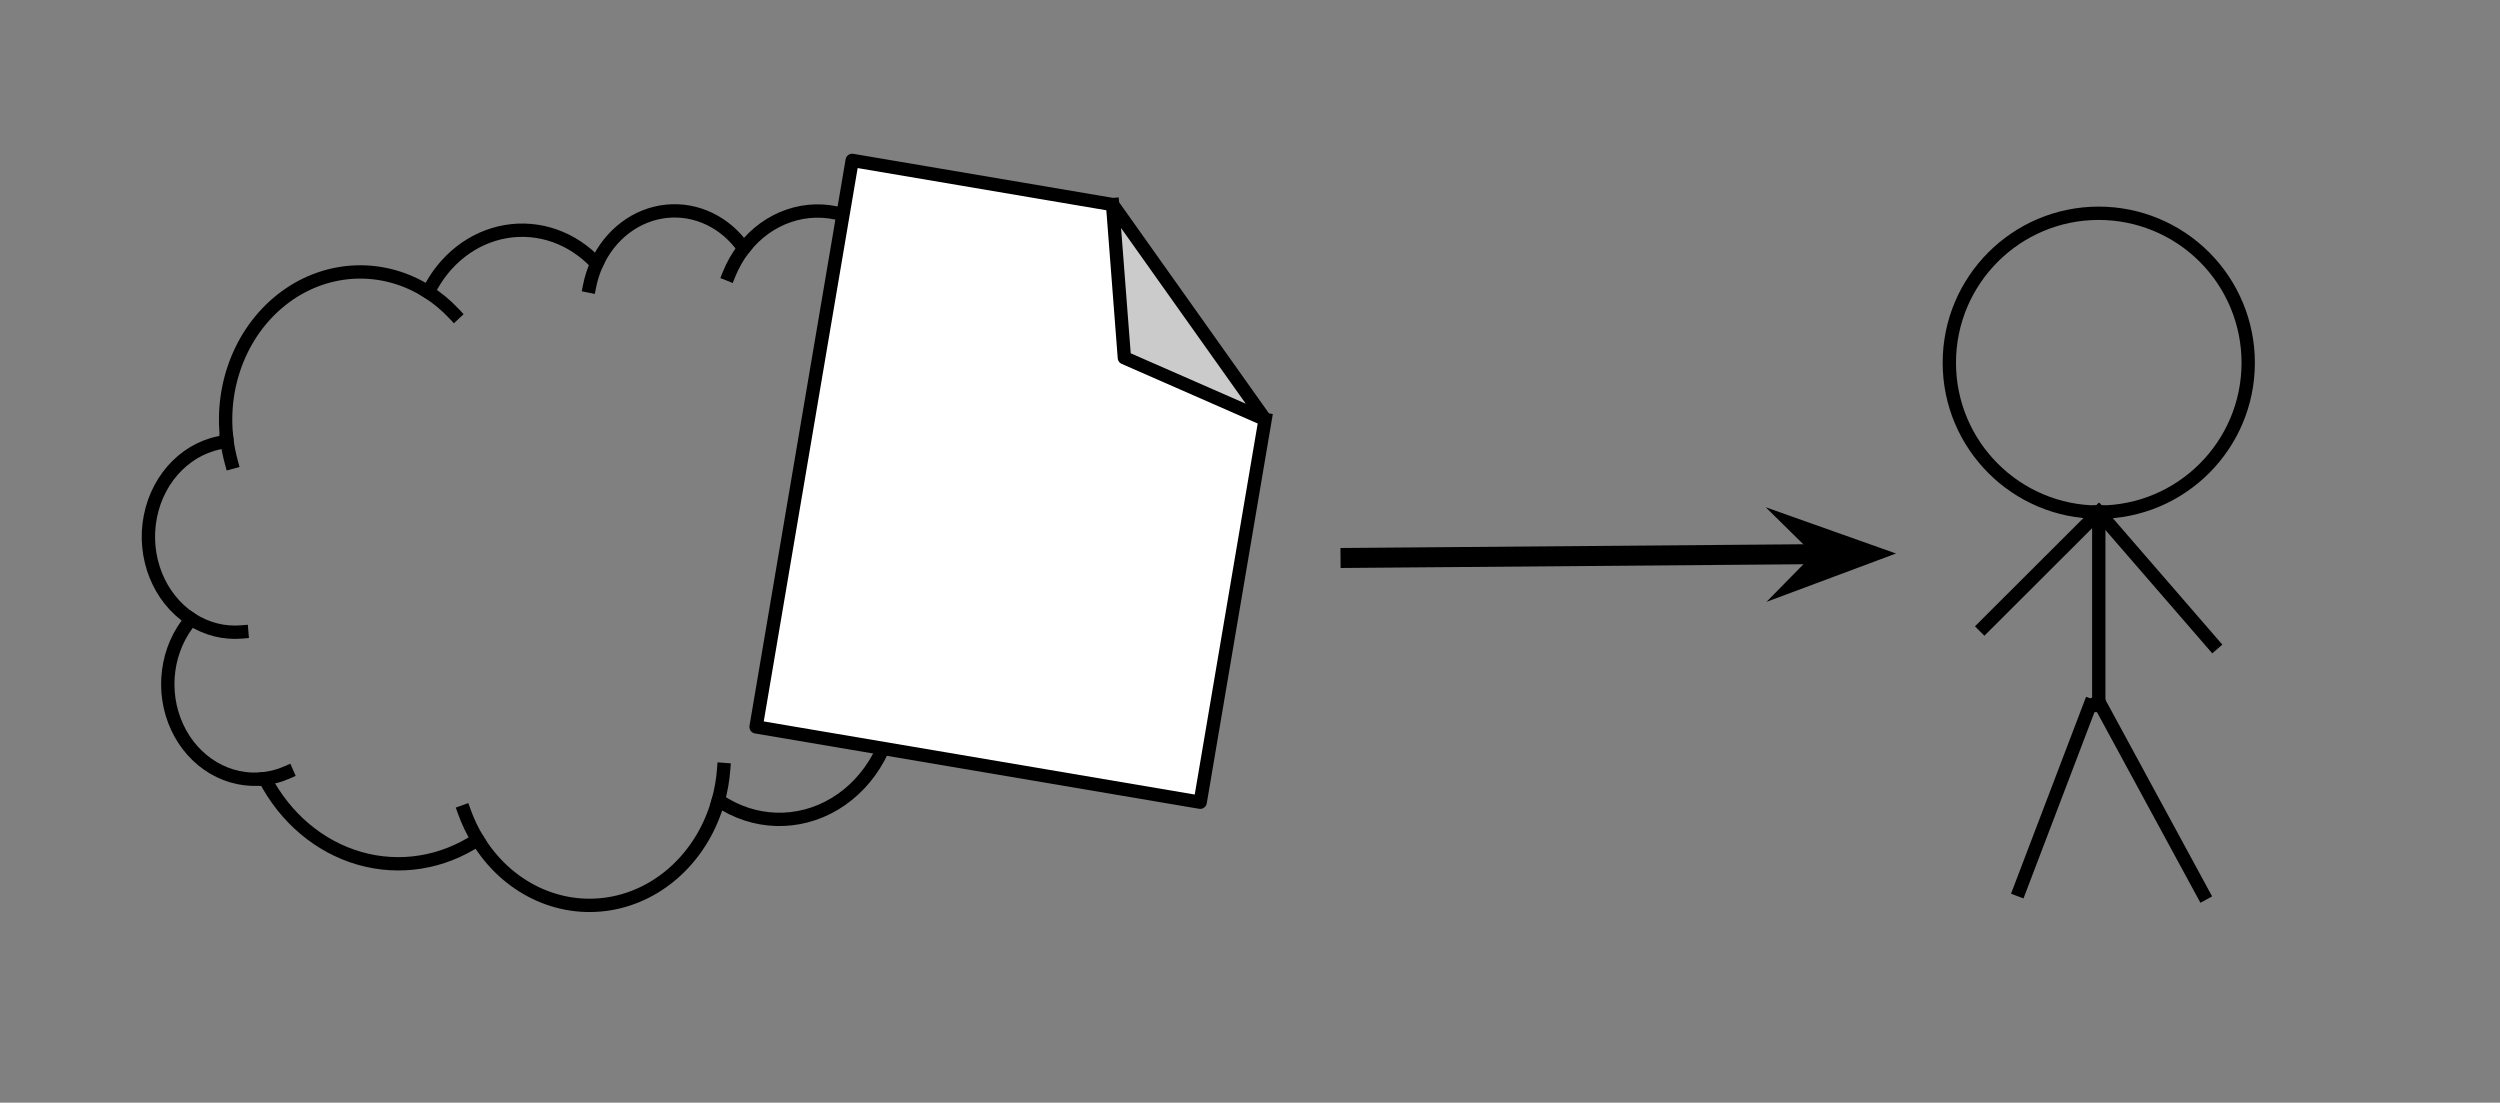<?xml version="1.0" standalone="yes"?>

<svg version="1.1" viewBox="0.0 0.0 375.157 165.472" fill="none" stroke="none" stroke-linecap="square" stroke-miterlimit="10" xmlns="http://www.w3.org/2000/svg" xmlns:xlink="http://www.w3.org/1999/xlink"><rect x="0.0" y="0.0" width="375.157" height="165.472" fill="#808080" stroke="none"/><clipPath id="p.0"><path d="m0 0l375.157 0l0 165.472l-375.157 0l0 -165.472z" clip-rule="nonzero"></path></clipPath><g clip-path="url(#p.0)"><path fill="#000000" fill-opacity="0.0" d="m0 0l375.157 0l0 165.472l-375.157 0z" fill-rule="nonzero"></path><path fill="#000000" fill-opacity="0.0" d="m34.042 65.956l0 0c-1.042 -8.404 2.379 -16.723 8.811 -21.427c6.432 -4.704 14.747 -4.969 21.417 -0.682l0 0c2.363 -4.886 6.687 -8.26 11.665 -9.1c4.978 -0.841 10.025 0.951 13.614 4.832l0 0c2.013 -4.43 5.965 -7.407 10.453 -7.873c4.489 -0.467 8.879 1.643 11.613 5.579l0 0c3.636 -4.696 9.422 -6.673 14.853 -5.076c5.431 1.597 9.532 6.482 10.529 12.54l0 0c4.455 1.334 8.166 4.724 10.174 9.295c2.008 4.571 2.116 9.874 0.297 14.54l0 0c4.387 6.266 5.413 14.616 2.696 21.933c-2.717 7.317 -8.77 12.503 -15.9 13.621c-0.05 6.867 -3.482 13.169 -8.972 16.476c-5.49 3.307 -12.182 3.102 -17.496 -0.535c-2.263 8.225 -8.634 14.277 -16.36 15.541c-7.726 1.264 -15.421 -2.486 -19.762 -9.631c-5.321 3.521 -11.706 4.536 -17.714 2.814c-6.008 -1.721 -11.134 -6.034 -14.22 -11.964l0 0c-5.437 0.698 -10.694 -2.393 -13.162 -7.741c-2.468 -5.347 -1.621 -11.812 2.12 -16.186l0 0c-4.85 -3.133 -7.325 -9.35 -6.134 -15.409c1.191 -6.059 5.778 -10.587 11.369 -11.223z" fill-rule="nonzero"></path><path fill="#000000" fill-opacity="0.0" d="m28.699 92.912l0 0c2.289 1.479 4.933 2.149 7.577 1.922m3.464 22.005c1.137 -0.146 2.252 -0.455 3.315 -0.92m28.617 10.069c-0.8 -1.316 -1.469 -2.723 -1.998 -4.196m38.121 -1.715l0 0c0.413 -1.5 0.68 -3.043 0.798 -4.604m25.67 -11.336c0.053 -7.311 -3.73 -14.006 -9.726 -17.208m22.93 -18.346c-0.971 2.49 -2.453 4.698 -4.331 6.453m-6.139 -30.288l0 0c0.165 1.005 0.242 2.026 0.229 3.047m-25.61 -10.511l0 0c-0.907 1.171 -1.654 2.48 -2.219 3.886m-19.848 -1.593l0 0c-0.483 1.064 -0.844 2.19 -1.075 3.352m-24.205 0.917l0 0c1.411 0.907 2.717 1.999 3.888 3.252m-34.116 18.857l0 0c0.144 1.158 0.371 2.302 0.679 3.421" fill-rule="nonzero"></path><path stroke="#000000" stroke-width="2.0" stroke-linejoin="round" stroke-linecap="butt" d="m34.042 65.956l0 0c-1.042 -8.404 2.379 -16.723 8.811 -21.427c6.432 -4.704 14.747 -4.969 21.417 -0.682l0 0c2.363 -4.886 6.687 -8.26 11.665 -9.1c4.978 -0.841 10.025 0.951 13.614 4.832l0 0c2.013 -4.43 5.965 -7.407 10.453 -7.873c4.489 -0.467 8.879 1.643 11.613 5.579l0 0c3.636 -4.696 9.422 -6.673 14.853 -5.076c5.431 1.597 9.532 6.482 10.529 12.54l0 0c4.455 1.334 8.166 4.724 10.174 9.295c2.008 4.571 2.116 9.874 0.297 14.54l0 0c4.387 6.266 5.413 14.616 2.696 21.933c-2.717 7.317 -8.77 12.503 -15.9 13.621c-0.05 6.867 -3.482 13.169 -8.972 16.476c-5.49 3.307 -12.182 3.102 -17.496 -0.535c-2.263 8.225 -8.634 14.277 -16.36 15.541c-7.726 1.264 -15.421 -2.486 -19.762 -9.631c-5.321 3.521 -11.706 4.536 -17.714 2.814c-6.008 -1.721 -11.134 -6.034 -14.22 -11.964l0 0c-5.437 0.698 -10.694 -2.393 -13.162 -7.741c-2.468 -5.347 -1.621 -11.812 2.12 -16.186l0 0c-4.85 -3.133 -7.325 -9.35 -6.134 -15.409c1.191 -6.059 5.778 -10.587 11.369 -11.223z" fill-rule="nonzero"></path><path stroke="#000000" stroke-width="2.0" stroke-linejoin="round" stroke-linecap="butt" d="m28.699 92.912l0 0c2.289 1.479 4.933 2.149 7.577 1.922m3.464 22.005c1.137 -0.146 2.252 -0.455 3.315 -0.92m28.617 10.069c-0.8 -1.316 -1.469 -2.723 -1.998 -4.196m38.121 -1.715l0 0c0.413 -1.5 0.68 -3.043 0.798 -4.604m25.67 -11.336c0.053 -7.311 -3.73 -14.006 -9.726 -17.208m22.93 -18.346c-0.971 2.49 -2.453 4.698 -4.331 6.453m-6.139 -30.288l0 0c0.165 1.005 0.242 2.026 0.229 3.047m-25.61 -10.511l0 0c-0.907 1.171 -1.654 2.48 -2.219 3.886m-19.848 -1.593l0 0c-0.483 1.064 -0.844 2.19 -1.075 3.352m-24.205 0.917l0 0c1.411 0.907 2.717 1.999 3.888 3.252m-34.116 18.857l0 0c0.144 1.158 0.371 2.302 0.679 3.421" fill-rule="nonzero"></path><path fill="#ffffff" d="m113.457 109.076l66.646 11.307l9.746 -57.436l-22.893 -32.25l-39.074 -6.629z" fill-rule="nonzero"></path><path fill="#cbcbcb" d="m166.956 30.698l1.771 22.993l21.122 9.257z" fill-rule="nonzero"></path><path fill="#000000" fill-opacity="0.0" d="m166.956 30.698l1.771 22.993l21.122 9.257l-22.893 -32.25l-39.074 -6.629l-14.425 85.008l66.646 11.307l9.746 -57.436" fill-rule="nonzero"></path><path stroke="#000000" stroke-width="2.0" stroke-linejoin="round" stroke-linecap="butt" d="m166.956 30.698l1.771 22.993l21.122 9.257l-22.893 -32.25l-39.074 -6.629l-14.425 85.008l66.646 11.307l9.746 -57.436" fill-rule="nonzero"></path><path fill="#000000" fill-opacity="0.0" d="m292.522 54.429l0 0c0 -12.385 10.04 -22.425 22.425 -22.425l0 0c5.948 0 11.651 2.363 15.857 6.568c4.206 4.206 6.568 9.909 6.568 15.857l0 0c0 12.385 -10.04 22.425 -22.425 22.425l0 0c-12.385 0 -22.425 -10.04 -22.425 -22.425z" fill-rule="nonzero"></path><path stroke="#000000" stroke-width="2.0" stroke-linejoin="round" stroke-linecap="butt" d="m292.522 54.429l0 0c0 -12.385 10.04 -22.425 22.425 -22.425l0 0c5.948 0 11.651 2.363 15.857 6.568c4.206 4.206 6.568 9.909 6.568 15.857l0 0c0 12.385 -10.04 22.425 -22.425 22.425l0 0c-12.385 0 -22.425 -10.04 -22.425 -22.425z" fill-rule="nonzero"></path><path fill="#000000" fill-opacity="0.0" d="m314.947 76.854l0 29.008" fill-rule="nonzero"></path><path stroke="#000000" stroke-width="2.0" stroke-linejoin="round" stroke-linecap="butt" d="m314.947 76.854l0 29.008" fill-rule="nonzero"></path><path fill="#000000" fill-opacity="0.0" d="m313.622 105.849l-10.551 27.685" fill-rule="nonzero"></path><path stroke="#000000" stroke-width="2.0" stroke-linejoin="round" stroke-linecap="butt" d="m313.622 105.849l-10.551 27.685" fill-rule="nonzero"></path><path fill="#000000" fill-opacity="0.0" d="m314.947 105.266l15.654 28.85" fill-rule="nonzero"></path><path stroke="#000000" stroke-width="2.0" stroke-linejoin="round" stroke-linecap="butt" d="m314.947 105.266l15.654 28.85" fill-rule="nonzero"></path><path fill="#000000" fill-opacity="0.0" d="m297.782 93.988l17.165 -17.134" fill-rule="nonzero"></path><path stroke="#000000" stroke-width="2.0" stroke-linejoin="round" stroke-linecap="butt" d="m297.782 93.988l17.165 -17.134" fill-rule="nonzero"></path><path fill="#000000" fill-opacity="0.0" d="m314.947 76.854l17.134 19.78" fill-rule="nonzero"></path><path stroke="#000000" stroke-width="2.0" stroke-linejoin="round" stroke-linecap="butt" d="m314.947 76.854l17.134 19.78" fill-rule="nonzero"></path><path fill="#000000" fill-opacity="0.0" d="m202.664 83.722l81.858 -0.661" fill-rule="nonzero"></path><path stroke="#000000" stroke-width="3.0" stroke-linejoin="round" stroke-linecap="butt" d="m202.664 83.722l71.577 -0.578" fill-rule="evenodd"></path><path fill="#000000" stroke="#000000" stroke-width="3.0" stroke-linecap="butt" d="m274.241 83.144l-3.346 3.401l9.242 -3.449l-9.296 -3.299z" fill-rule="evenodd"></path></g></svg>


